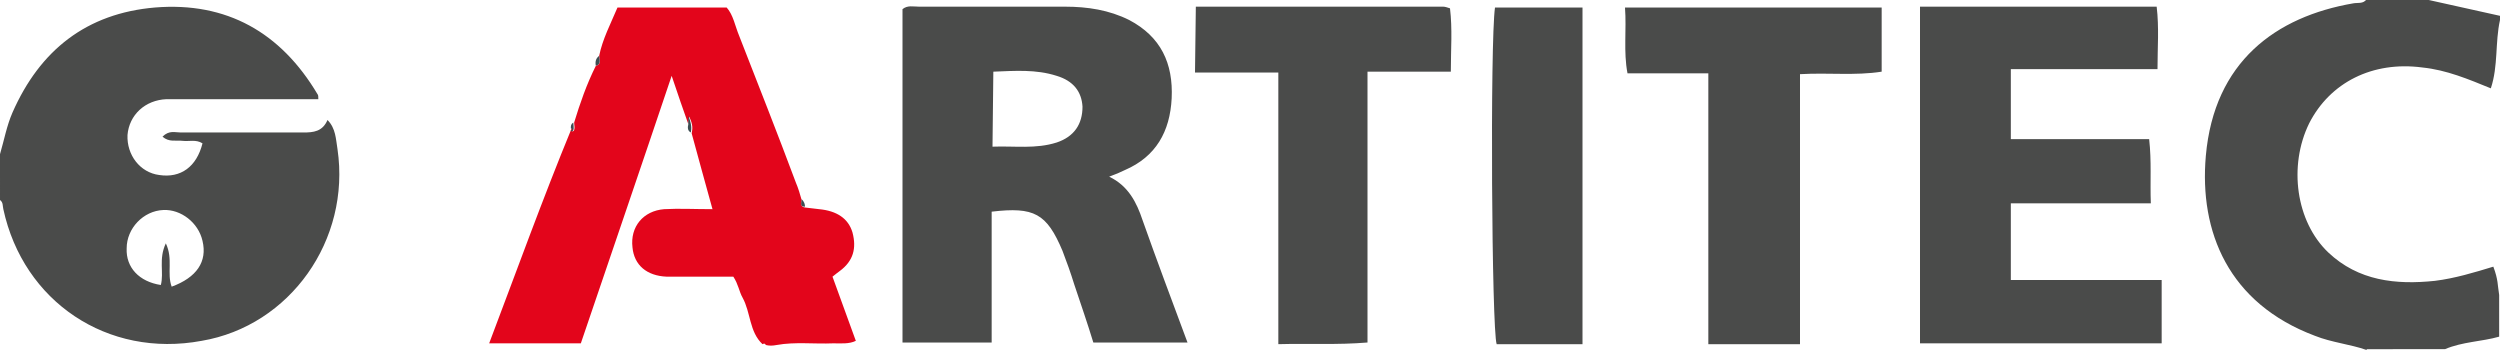 <?xml version="1.0" encoding="utf-8"?>
<!-- Generator: Adobe Illustrator 19.1.0, SVG Export Plug-In . SVG Version: 6.00 Build 0)  -->
<svg version="1.1" id="Calque_1" xmlns="http://www.w3.org/2000/svg" xmlns:xlink="http://www.w3.org/1999/xlink" x="0px" y="0px"
	 viewBox="-99 230 300 42" style="enable-background:new -99 230 300 42;" xml:space="preserve">
<style type="text/css">
	.st0{fill:#4A4B4A;}
	.st1{fill:#E3051B;}
	.st2{fill:#3D4D52;}
</style>
<path class="st0" d="M-78.4,264.4c3-1.1,4.3-3,3.7-5.5c-0.5-2.2-2.6-3.8-4.7-3.7c-2.4,0.1-4.4,2.2-4.4,4.6c-0.1,2.3,1.5,4,4.1,4.4
	c0.4-1.5-0.3-3.1,0.6-5C-78.2,261.1-79,262.8-78.4,264.4 M-99,248.5c0.5-1.7,0.8-3.4,1.5-5c3.3-7.5,8.9-11.9,17.1-12.6
	c8.6-0.7,15.1,3,19.5,10.4c0.1,0.1,0.1,0.3,0.1,0.6H-79c-2.6,0.1-4.5,1.9-4.7,4.3c-0.1,2.4,1.5,4.5,3.8,4.8c2.6,0.4,4.5-1,5.2-3.8
	c-0.8-0.5-1.6-0.2-2.4-0.3c-0.8-0.1-1.6,0.2-2.4-0.5c0.8-0.8,1.5-0.5,2.2-0.5h14.7c1.2,0,2.3-0.1,2.9-1.5c1,1,1,2.3,1.2,3.5
	c1.6,10.9-5.7,21.2-16.3,23c-11.3,2.1-21.4-4.7-23.8-15.8c-0.1-0.4,0-0.8-0.4-1.1C-99,254-99,248.5-99,248.5z M185,272
	c-2-0.7-4.2-0.9-6.2-1.7c-10.4-3.9-13.9-12.5-13.1-21.6c1-11.3,8.4-16.7,17.7-18.3c0.5-0.1,1.2,0.1,1.6-0.5h7l9,2v0.5
	c-0.6,2.7-0.2,5.5-1.1,8.2c-2.7-1.1-5.3-2.2-8.2-2.5c-6-0.8-11.1,1.8-13.6,6.7c-2.5,5.1-1.6,11.8,2.3,15.5c3.6,3.4,8.1,3.9,12.8,3.4
	c2.4-0.3,4.7-1,7-1.7c0.6,1.6,0.5,2.2,0.7,3.4v5c-2.1,0.6-4.4,0.6-6.5,1.5H185L185,272z M20.1,247.6c2.7-0.1,5.2,0.3,7.7-0.5
	c2.1-0.7,3.1-2.2,3.1-4.3c-0.1-1.8-1.1-3.1-3.1-3.7c-2.5-0.8-5-0.6-7.6-0.5L20.1,247.6L20.1,247.6z M34.1,251.2
	c2.3,1.1,3.3,3.1,4,5.2c1.7,4.8,3.5,9.6,5.4,14.7H32.2c-0.7-2.3-1.5-4.6-2.3-7c-0.4-1.3-0.9-2.7-1.4-4c-1.9-4.5-3.4-5.3-8.5-4.7
	v15.7H9.3v-40c0.6-0.5,1.3-0.3,2-0.3h17.5c2.7,0,5.3,0.4,7.7,1.6c3.8,2,5.3,5.2,5.1,9.4c-0.2,4-1.9,7-5.6,8.6
	C35.4,250.7,34.9,250.9,34.1,251.2"/>
<path class="st1" d="M-16.4,244.9c-0.6-1.7-1.2-3.4-2-5.8c-3.7,11-7.3,21.5-10.9,32.1h-11c3.3-8.7,6.4-17.3,9.9-25.8
	c-0.3-0.1,0.4,0.1,0.1,0.2c-0.3,0.1,0.1,0.3,0.2,0c0.1-0.3,0-0.6,0-0.9c0.7-2.3,1.5-4.6,2.6-6.8c0.7-0.2,0.4-0.7,0.4-1.2
	c0.4-2,1.4-3.9,2.2-5.8h13.1c0.8,0.9,1,2.2,1.5,3.4c2.3,5.9,4.6,11.7,6.8,17.6c0.3,0.7,0.5,1.4,0.7,2.1c0,0.4-0.2,0.8,0.4,0.9
	l1.7,0.2c2.1,0.2,3.5,1.1,4,2.8c0.5,1.9,0.1,3.4-1.5,4.6c-0.3,0.2-0.5,0.4-0.9,0.7l2.8,7.7c-0.8,0.4-1.8,0.3-2.7,0.3
	c-2.3,0.1-4.6-0.2-6.8,0.2c-0.5,0.1-0.9,0.1-1.3,0c-0.1-0.2-0.2-0.2-0.4-0.1c-1.6-1.5-1.4-3.8-2.4-5.6c-0.4-0.7-0.5-1.6-1.1-2.5h-8
	c-2.4-0.1-3.9-1.4-4.1-3.5c-0.3-2.5,1.3-4.4,3.8-4.6c1.8-0.1,3.6,0,5.8,0c-0.9-3.2-1.7-6.2-2.5-9.1c0.1-0.5,0.2-1-0.3-2L-16.4,244.9
	L-16.4,244.9z"/>
<path class="st0" d="M160.4,263.6v7.6h-29v-40.4h28.4c0.3,2.5,0.1,4.9,0.1,7.5h-17.6v8.4h16.6c0.3,2.7,0.1,5.1,0.2,7.7h-16.8v9.2
	C142.3,263.6,160.4,263.6,160.4,263.6z M106.1,238.8h-9.8c-0.5-2.6-0.1-5.2-0.3-7.9h30.8v7.7c-3.2,0.5-6.3,0.1-9.8,0.3v32.4h-11
	v-32.5H106.1z M44.5,230.8h29.7c0.2,0,0.5,0.1,0.8,0.2c0.3,2.5,0.1,4.9,0.1,7.6h-10v32.5c-3.6,0.3-7,0.1-10.7,0.2v-32.6h-10
	L44.5,230.8L44.5,230.8z M90.9,230.9v40.4H80.6c-0.6-1.7-0.8-36.3-0.2-40.4C80.4,230.9,90.9,230.9,90.9,230.9z"/>
<path class="st2" d="M-16.4,244.9v-1c0.4,1,0.4,1.5,0.3,2C-16.5,245.7-16.5,245.3-16.4,244.9 M-30.2,244.7c0,0.3,0.1,0.7,0,0.9
	c-0.1,0.3-0.5,0.1-0.2,0c0.3-0.1-0.4-0.3-0.1-0.2C-30.5,245.1-30.5,244.9-30.2,244.7 M-2.4,254.8c-0.7,0-0.4-0.5-0.4-0.9
	C-2.5,254.2-2.4,254.5-2.4,254.8 M-27.1,236.7c0,0.4,0.3,1-0.4,1.2C-27.6,237.4-27.5,237-27.1,236.7"/>
</svg>
